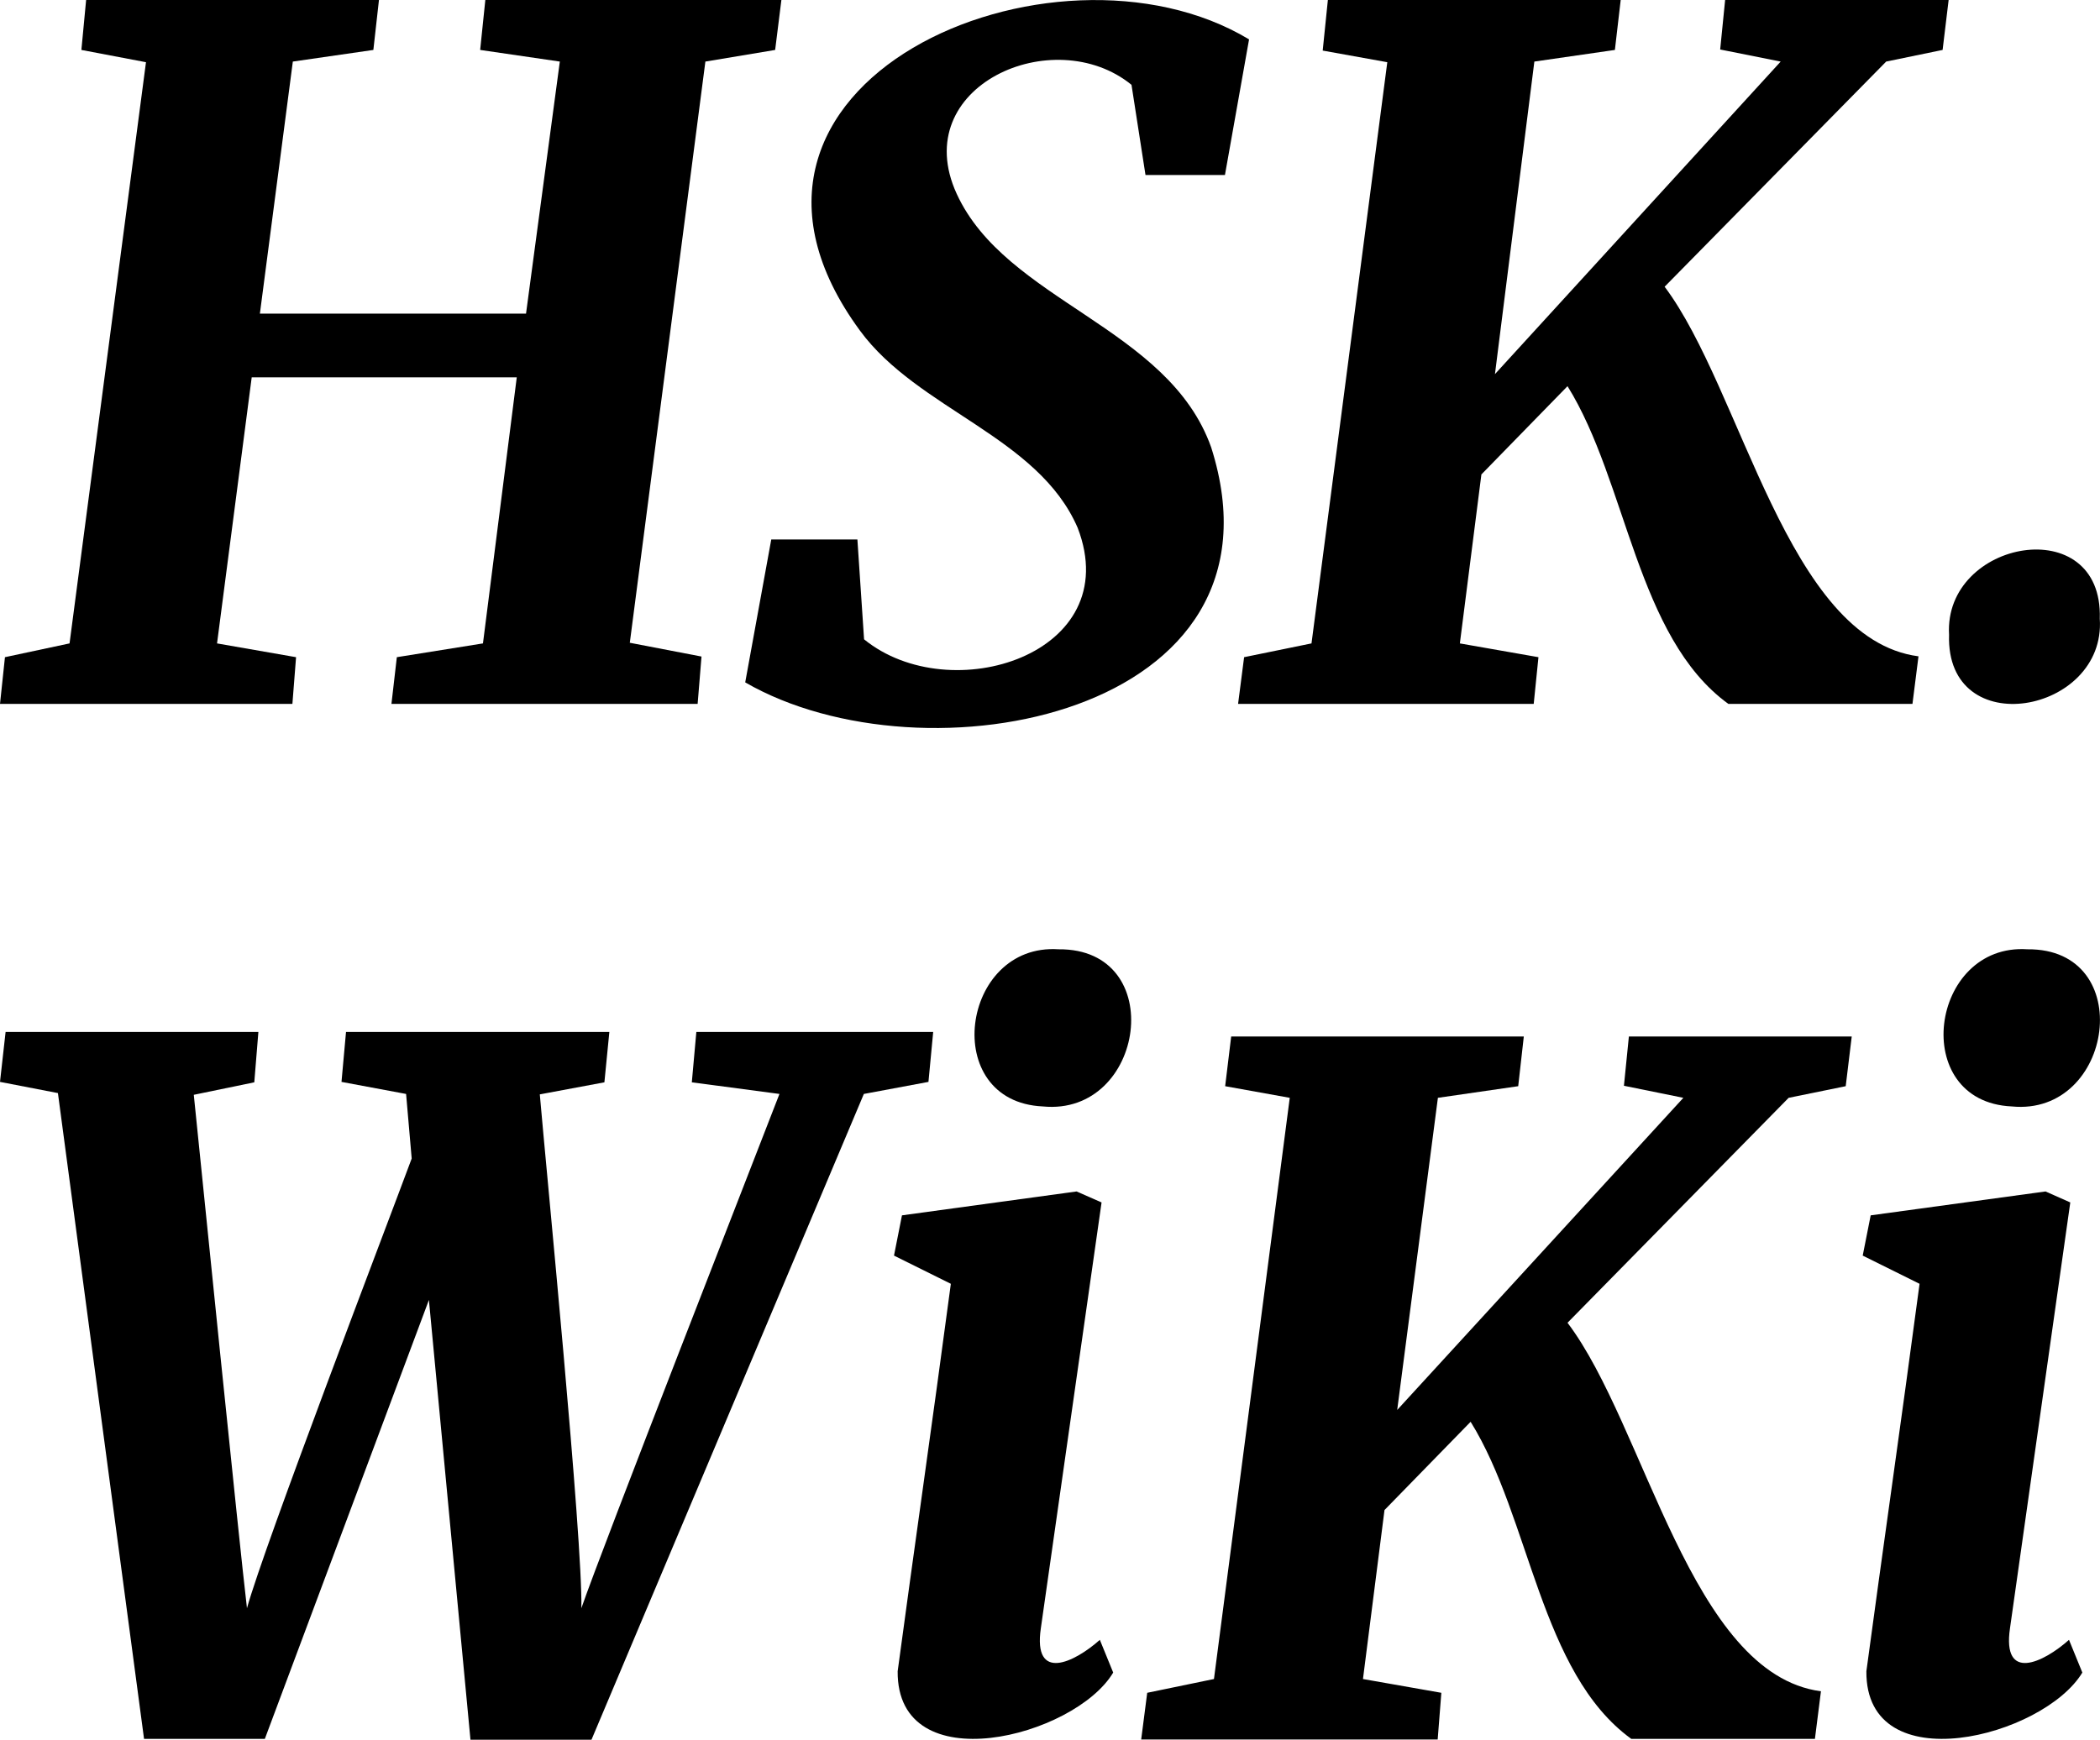<svg xmlns="http://www.w3.org/2000/svg" viewBox="0 0 97.53 80.82"><g id="b405837c-2c10-4513-b9e8-294b097ffbd1" data-name="$max800px $navbarTightLogo $fontColor"><path d="M18.18,32.7l.25-2.17,4-.64L24,17.53H11.69L10.08,29.89l3.67.64-.17,2.17H0l.23-2.17,3-.64,3.55-27-3-.57L4,0h13.6l-.26,2.32-3.74.54L12.07,14.57H24.43L26,2.86,22.3,2.32,22.54,0H36.29L36,2.32l-3.24.54-3.51,27,3.33.64-.18,2.2Z"/><path d="M34.61,31.7l1.21-6.64h4l.31,4.64c4,3.26,12.18.7,9.92-5.18-1.83-4.24-7.42-5.49-10.11-9.16-8.46-11.52,9-19,18.07-13.53l-1.12,6.3H53.2l-.65-4.19C48.94,1,42.14,4,44.43,9s9.83,6.18,11.82,11.78C60.22,33.25,42.92,36.51,34.61,31.7Z"/><path d="M80.27,32.7C76,29.6,75.58,22.41,72.8,17.94l-4,4.1-1,7.85,3.65.64-.22,2.17H57.5l.28-2.17,3.13-.64,3.52-27-3-.54L61.67,0h13.6L75,2.32l-3.74.54L69.43,17.38,82.7,2.86,79.89,2.3,80.12,0H90.5l-.28,2.32-2.62.54L77.31,13.32C80.91,18.11,83,29.69,89.1,30.49l-.28,2.21Z"/><path d="M90.52,29.49c-.26-4.43,7.16-5.77,7-.75C97.82,33.16,90.36,34.52,90.52,29.49Z"/><path d="M6.69,80.78l-4-30L0,50.26l.26-2.32H12l-.19,2.34L9,50.86c.36,3.52,2.1,20.73,2.47,23.85.8-2.9,6.49-17.76,7.65-20.89l-.26-3-3-.56.21-2.32H28.3l-.23,2.34-3,.56c.3,3.51,2,20.73,1.93,23.87,1-2.89,7.95-20.65,9.2-23.89l-4.07-.54.21-2.34h11l-.22,2.32-3,.56-12.65,30H21.85L19.92,60.39,12.3,80.78Z"/><path d="M41.69,77.64c.71-5.29,1.61-11.53,2.47-18l-2.64-1.31.37-1.87L50,55.35l1.16.51L48.34,75.64c-.37,2.52,1.55,1.6,2.74.54l.62,1.52C49.91,80.7,41.65,82.81,41.69,77.64ZM48.43,51.4c-4.81-.22-3.81-7.6.73-7.3C54.29,44.05,53.19,51.87,48.43,51.4Z"/><path d="M75.76,80.78c-4.24-3.08-4.68-10.26-7.46-14.73l-4,4.1L63.3,78l3.64.64-.17,2.17H53l.28-2.17,3.1-.64,3.52-27-3-.54.28-2.31H70.77l-.26,2.31L66.78,51,64.89,65.5,78.18,51l-2.76-.56.23-2.29H86l-.28,2.31L83.07,51,72.8,61.45c3.62,4.78,5.72,16.32,11.77,17.12l-.28,2.21Z"/><path d="M86.68,77.64c.71-5.29,1.61-11.53,2.47-18l-2.64-1.31.37-1.87L95,55.35l1.15.51-2.8,19.78c-.37,2.52,1.55,1.6,2.74.54l.62,1.52C94.9,80.7,86.64,82.81,86.68,77.64ZM93.43,51.4c-4.8-.22-3.81-7.6.73-7.3C99.28,44.05,98.18,51.87,93.43,51.4Z"/></g></svg>